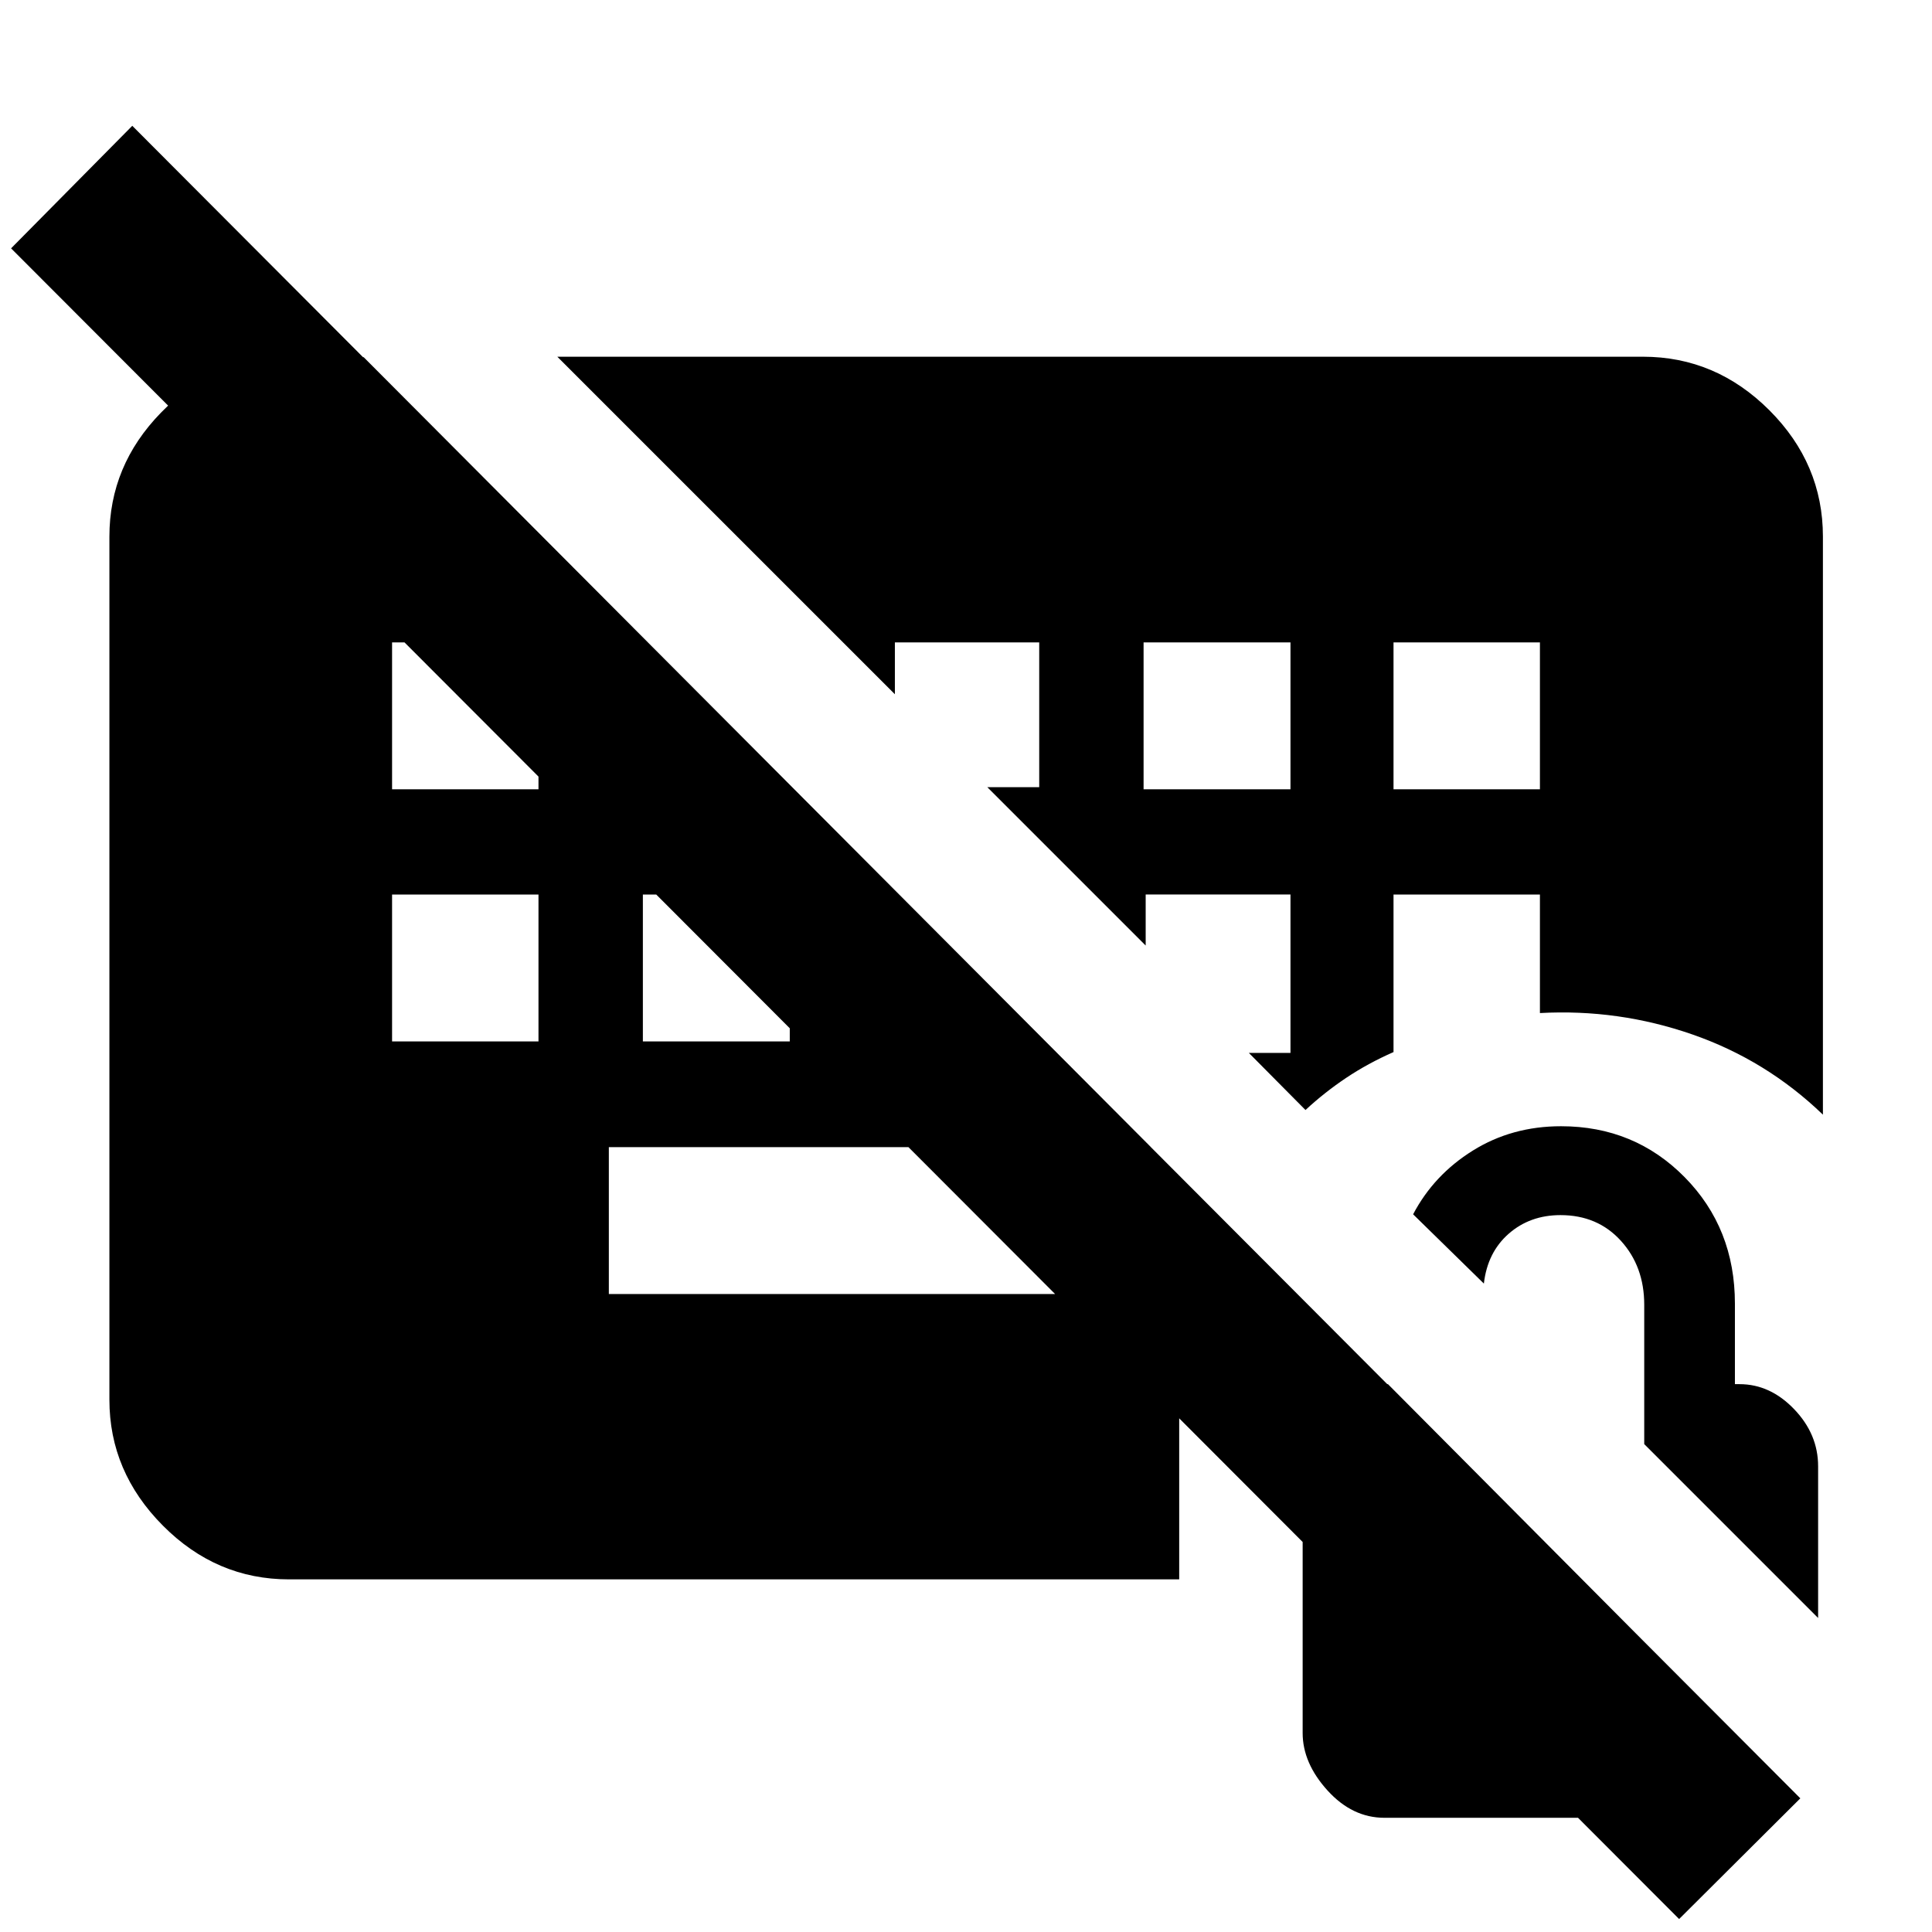 <svg xmlns="http://www.w3.org/2000/svg" height="40" viewBox="0 -960 960 960" width="40"><path d="M143.62-175.22q-36.14 0-62.7-26.73-26.56-26.72-26.56-62.53v-428.85q0-35.32 25.61-61.61 25.61-26.3 60.46-27.57h40.28L571.89-390H302.53v72.99h289.88q-2.24 9.18-4.27 18.62-2.02 9.43-2.2 19.24v103.93H143.62ZM834.34-6.44 5.51-836.6l60.22-60.89L894.57-66.42 834.34-6.44ZM194.82-515.52v72.99h72.75v-72.99h-72.75Zm124.62 0v72.99h72.99v-72.99h-72.99ZM194.82-640.8v72.99h72.75v-72.99h-72.75Zm373.42 72.99h72.99v-72.99h-72.99v72.99Zm124.19 0h72.75v-72.99h-72.75v72.99Zm-415.5-214.94h539.45q36.2 0 62.81 26.6 26.61 26.61 26.61 62.82v287.2q-28.11-27.07-64.82-39.84-36.71-12.78-75.8-10.65v-58.9h-72.75v78.29q-12.75 5.61-23.5 12.8t-20.24 15.99l-28.13-28.36h20.67v-78.72h-71.95v25.35l-78.68-78.68h25.78v-71.95h-71.72v25.77L276.93-782.75Zm626.48 626.71-86.4-86.4v-69.24q0-18.99-11.58-31.76-11.58-12.78-30.03-12.78-15.19 0-25.74 9.26-10.56 9.26-12.33 24.76l-35.16-34.42q10.29-19.59 29.68-31.67 19.4-12.09 43.82-12.09 36.46 0 61.43 25.32t24.97 62.84v40h2.29q15.22 0 27.13 12.42 11.92 12.41 11.92 28.38v75.38ZM687.93-56.75q-15.99 0-28.32-13.6-12.33-13.61-12.33-28.54v-132.39q0-15.79 11.43-27.87 11.43-12.08 27.2-13.07h3.76l162.6 163.5v51.97H687.93Z"/></svg>